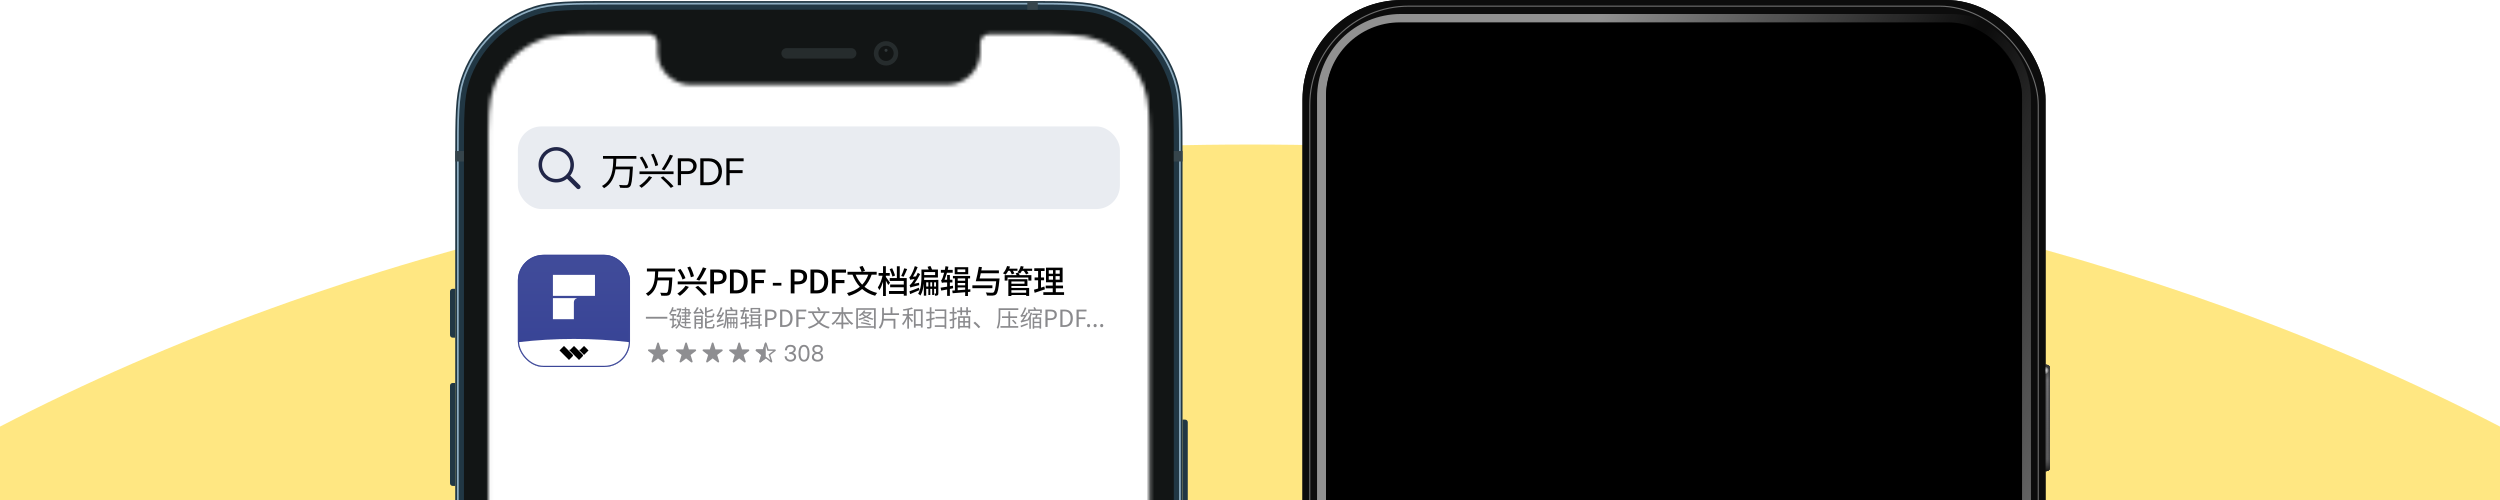 <svg width="640" height="128" viewBox="0 0 640 128" fill="none" xmlns="http://www.w3.org/2000/svg">
<g clip-path="url(#clip0)">
<path fill-rule="evenodd" clip-rule="evenodd" d="M640 109.206V128H0V109.206C86.958 64.098 198.444 37 320 37C441.556 37 553.042 64.098 640 109.206Z" fill="#FFE782"/>
<g clip-path="url(#clip1)">
<path d="M302.729 107.424H303.399C303.769 107.424 304.069 107.724 304.069 108.094V148.279C304.069 148.649 303.769 148.948 303.399 148.948H302.729V107.424Z" fill="#213744"/>
<path d="M116.539 124.391L115.87 124.391C115.5 124.391 115.2 124.092 115.2 123.722L115.2 98.718C115.2 98.348 115.5 98.048 115.87 98.048L116.539 98.048L116.539 124.391Z" fill="#213744"/>
<path d="M116.539 86.439L115.87 86.439C115.5 86.439 115.2 86.139 115.2 85.769L115.2 74.607C115.2 74.237 115.5 73.937 115.87 73.937L116.539 73.937L116.539 86.439Z" fill="#213744"/>
<path d="M116.539 40.896C116.539 30.092 116.539 24.69 117.96 20.319C120.831 11.483 127.758 4.556 136.593 1.685C140.965 0.265 146.367 0.265 157.171 0.265H262.098C272.902 0.265 278.304 0.265 282.676 1.685C291.511 4.556 298.438 11.483 301.309 20.319C302.73 24.69 302.73 30.092 302.73 40.896V342.729C302.73 353.533 302.73 358.935 301.309 363.307C298.438 372.142 291.511 379.07 282.676 381.94C278.304 383.361 272.902 383.361 262.098 383.361H157.171C146.367 383.361 140.965 383.361 136.593 381.94C127.758 379.07 120.831 372.142 117.96 363.307C116.539 358.935 116.539 353.533 116.539 342.729V40.896Z" fill="#213744"/>
<path fill-rule="evenodd" clip-rule="evenodd" d="M262.277 1.157H156.992C146.32 1.157 141.09 1.163 136.869 2.534C128.306 5.317 121.592 12.031 118.809 20.594C117.438 24.815 117.432 30.045 117.432 40.717V342.908C117.432 353.58 117.438 358.81 118.809 363.031C121.592 371.594 128.306 378.308 136.869 381.091C141.09 382.462 146.32 382.468 156.992 382.468H262.277C272.949 382.468 278.179 382.462 282.4 381.091C290.963 378.308 297.677 371.594 300.46 363.031C301.831 358.81 301.837 353.58 301.837 342.908V40.717C301.837 30.045 301.831 24.815 300.46 20.594C297.677 12.031 290.963 5.317 282.4 2.534C278.179 1.163 272.949 1.157 262.277 1.157ZM118.385 20.456C116.986 24.761 116.986 30.08 116.986 40.717V342.908C116.986 353.545 116.986 358.864 118.385 363.169C121.211 371.868 128.032 378.689 136.731 381.515C141.036 382.914 146.355 382.914 156.992 382.914H262.277C272.914 382.914 278.233 382.914 282.538 381.515C291.237 378.689 298.058 371.868 300.884 363.169C302.283 358.864 302.283 353.545 302.283 342.908V40.717C302.283 30.08 302.283 24.761 300.884 20.456C298.058 11.757 291.237 4.936 282.538 2.109C278.233 0.711 272.914 0.711 262.277 0.711H156.992C146.355 0.711 141.036 0.711 136.731 2.109C128.032 4.936 121.211 11.757 118.385 20.456Z" fill="#8EADC1"/>
<path d="M118.772 40.003C118.772 30.03 118.772 25.044 120.083 21.009C122.733 12.853 129.127 6.458 137.283 3.808C141.319 2.497 146.305 2.497 156.278 2.497H262.991C272.964 2.497 277.95 2.497 281.986 3.808C290.142 6.458 296.536 12.853 299.186 21.009C300.497 25.044 300.497 30.03 300.497 40.003V343.623C300.497 353.595 300.497 358.582 299.186 362.617C296.536 370.773 290.142 377.167 281.986 379.817C277.95 381.128 272.964 381.128 262.991 381.128H156.278C146.305 381.128 141.319 381.128 137.283 379.817C129.127 377.167 122.733 370.773 120.083 362.617C118.772 358.582 118.772 353.595 118.772 343.623V40.003Z" fill="#121515"/>
<path d="M262.991 0.264H265.67V2.497H262.991V0.264Z" fill="#36454C"/>
<path d="M300.497 38.663H302.73V41.342H300.497V38.663Z" fill="#36454C"/>
<path d="M116.539 38.663H118.772V41.342H116.539V38.663Z" fill="#36454C"/>
<mask id="mask0" mask-type="alpha" maskUnits="userSpaceOnUse" x="125" y="8" width="170" height="367">
<path d="M168.333 13.347C168.333 17.959 172.172 21.697 176.817 21.697H242.452C247.097 21.697 250.936 17.959 250.936 13.347V11.07C250.936 9.812 251.901 8.748 253.168 8.748H263.397C272.585 8.748 277.178 8.748 280.832 10.162C286.344 12.294 290.7 16.651 292.833 22.162C294.246 25.816 294.246 30.41 294.246 39.597V344.029C294.246 353.216 294.246 357.81 292.833 361.464C290.7 366.975 286.344 371.332 280.832 373.464C277.178 374.878 272.585 374.878 263.397 374.878H155.872C146.684 374.878 142.091 374.878 138.437 373.464C132.925 371.332 128.569 366.975 126.437 361.464C125.023 357.81 125.023 353.216 125.023 344.029V39.597C125.023 30.41 125.023 25.816 126.437 22.162C128.569 16.651 132.925 12.294 138.437 10.162C142.091 8.748 146.684 8.748 155.872 8.748H166.101C167.368 8.748 168.333 9.812 168.333 11.07V13.347Z" fill="white"/>
</mask>
<g mask="url(#mask0)">
<rect x="122" y="7" width="176" height="122" fill="white"/>
</g>
<path fill-rule="evenodd" clip-rule="evenodd" d="M226.825 16.785C228.551 16.785 229.95 15.386 229.95 13.659C229.95 11.933 228.551 10.534 226.825 10.534C225.099 10.534 223.699 11.933 223.699 13.659C223.699 15.386 225.099 16.785 226.825 16.785Z" fill="#262C2D"/>
<path fill-rule="evenodd" clip-rule="evenodd" d="M226.825 15.613C227.904 15.613 228.778 14.738 228.778 13.659C228.778 12.581 227.904 11.706 226.825 11.706C225.746 11.706 224.871 12.581 224.871 13.659C224.871 14.738 225.746 15.613 226.825 15.613Z" fill="#121515"/>
<path opacity="0.4" fill-rule="evenodd" clip-rule="evenodd" d="M226.825 13.269C227.041 13.269 227.215 13.094 227.215 12.878C227.215 12.662 227.041 12.488 226.825 12.488C226.609 12.488 226.434 12.662 226.434 12.878C226.434 13.094 226.609 13.269 226.825 13.269Z" fill="#636F73"/>
<path fill-rule="evenodd" clip-rule="evenodd" d="M200.035 13.659C200.035 12.919 200.635 12.32 201.374 12.32H217.895C218.635 12.32 219.234 12.919 219.234 13.659C219.234 14.399 218.635 14.999 217.895 14.999H201.374C200.635 14.999 200.035 14.399 200.035 13.659Z" fill="#262C2D"/>
<rect x="132.576" y="32.364" width="154.117" height="21.153" rx="6.044" fill="#E9ECF1"/>
<circle cx="142.397" cy="42.185" r="4.08" stroke="#212648" stroke-width="0.907"/>
<path d="M145.419 45.207L148.063 47.852" stroke="#212648" stroke-width="1.133" stroke-linecap="round"/>
<path d="M162.912 40.641V39.934H154.368V40.641H157.01C156.951 43.146 156.813 46.171 154.093 47.614C154.289 47.752 154.505 47.988 154.623 48.184C156.558 47.104 157.285 45.277 157.569 43.352H161.242C161.105 45.945 160.938 47.025 160.643 47.29C160.526 47.398 160.408 47.418 160.182 47.418C159.917 47.418 159.209 47.418 158.473 47.339C158.62 47.546 158.718 47.84 158.728 48.056C159.406 48.105 160.084 48.125 160.457 48.096C160.83 48.066 161.066 47.988 161.292 47.742C161.675 47.33 161.832 46.161 162.009 42.998C162.018 42.9 162.018 42.645 162.018 42.645H157.658C157.726 41.967 157.756 41.289 157.776 40.641H162.912ZM163.717 43.882V44.58H172.429V43.882H163.717ZM169.149 45.483C170.052 46.288 171.191 47.428 171.731 48.105L172.429 47.693C171.849 47.005 170.681 45.915 169.787 45.139L169.149 45.483ZM166.153 45.1C165.642 45.945 164.591 46.947 163.629 47.575C163.816 47.693 164.091 47.948 164.238 48.096C165.22 47.418 166.281 46.357 166.939 45.385L166.153 45.1ZM163.767 40.347C164.375 41.221 164.984 42.409 165.24 43.195L165.937 42.871C165.682 42.105 165.053 40.946 164.425 40.072L163.767 40.347ZM166.674 39.571C167.155 40.494 167.607 41.741 167.764 42.537L168.491 42.281C168.314 41.476 167.852 40.278 167.341 39.345L166.674 39.571ZM171.476 39.6C170.985 40.779 170.101 42.36 169.394 43.342L170.101 43.588C170.798 42.625 171.673 41.113 172.301 39.846L171.476 39.6ZM176.23 40.533H173.519V47.408H174.344V44.56H176.122C177.614 44.56 178.341 43.48 178.341 42.468C178.341 41.456 177.614 40.533 176.23 40.533ZM176.122 43.804H174.344V41.289H176.151C177.025 41.289 177.477 41.889 177.477 42.527C177.477 43.156 177.035 43.804 176.122 43.804ZM181.464 40.533H179.274V47.408H181.405C183.713 47.408 184.823 45.64 184.823 43.873C184.823 42.105 183.723 40.533 181.464 40.533ZM181.395 46.652H180.119V41.289H181.415C183.124 41.289 183.939 42.537 183.939 43.922C183.939 45.306 183.114 46.652 181.395 46.652ZM186.794 44.314H190.104V43.548H186.794V41.289H190.369V40.533H185.95V47.408H186.794V44.314Z" fill="black"/>
<path d="M172.831 69.499V68.742H165.61V69.499H167.712C167.646 71.568 167.554 73.961 165.336 75.158C165.535 75.316 165.784 75.573 165.892 75.781C167.488 74.867 168.086 73.379 168.327 71.784H171.277C171.169 73.803 171.045 74.676 170.804 74.883C170.704 74.975 170.604 74.992 170.413 74.983C170.189 74.983 169.599 74.983 169.009 74.933C169.15 75.15 169.258 75.465 169.275 75.69C169.84 75.723 170.405 75.731 170.721 75.698C171.07 75.665 171.294 75.598 171.502 75.357C171.826 75 171.967 74.003 172.108 71.393C172.117 71.285 172.117 71.036 172.117 71.036H168.427C168.477 70.521 168.494 70.005 168.51 69.499H172.831ZM173.496 72.05V72.789H180.901V72.05H173.496ZM178 73.537C178.748 74.219 179.712 75.174 180.161 75.74L180.934 75.307C180.435 74.726 179.438 73.811 178.715 73.172L178 73.537ZM175.499 73.147C175.075 73.828 174.194 74.668 173.397 75.183C173.596 75.307 173.895 75.573 174.061 75.74C174.884 75.166 175.765 74.277 176.355 73.454L175.499 73.147ZM173.513 69.141C174.02 69.881 174.535 70.895 174.726 71.559L175.482 71.21C175.258 70.554 174.743 69.582 174.211 68.842L173.513 69.141ZM175.956 68.468C176.363 69.249 176.746 70.313 176.862 70.986L177.651 70.712C177.502 70.022 177.111 69.008 176.679 68.227L175.956 68.468ZM179.945 68.443C179.563 69.44 178.856 70.753 178.283 71.576L179.039 71.834C179.613 71.036 180.319 69.798 180.843 68.701L179.945 68.443ZM181.823 75.116H182.787V72.798H183.71C185.039 72.798 186.012 72.183 186.012 70.845C186.012 69.465 185.039 68.992 183.676 68.992H181.823V75.116ZM182.787 72.025V69.773H183.585C184.557 69.773 185.064 70.039 185.064 70.845C185.064 71.651 184.599 72.025 183.618 72.025H182.787ZM186.871 75.116H188.508C190.337 75.116 191.409 74.019 191.409 72.033C191.409 70.039 190.337 68.992 188.459 68.992H186.871V75.116ZM187.835 74.327V69.781H188.392C189.705 69.781 190.411 70.504 190.411 72.033C190.411 73.554 189.705 74.327 188.392 74.327H187.835ZM192.35 75.116H193.314V72.482H195.574V71.676H193.314V69.806H195.973V68.992H192.35V75.116ZM197.843 73.122H200.037V72.415H197.843V73.122ZM202.43 75.116H203.394V72.798H204.317C205.646 72.798 206.619 72.183 206.619 70.845C206.619 69.465 205.646 68.992 204.283 68.992H202.43V75.116ZM203.394 72.025V69.773H204.192C205.164 69.773 205.671 70.039 205.671 70.845C205.671 71.651 205.206 72.025 204.225 72.025H203.394ZM207.478 75.116H209.116C210.944 75.116 212.016 74.019 212.016 72.033C212.016 70.039 210.944 68.992 209.066 68.992H207.478V75.116ZM208.442 74.327V69.781H208.999C210.312 69.781 211.019 70.504 211.019 72.033C211.019 73.554 210.312 74.327 208.999 74.327H208.442ZM212.957 75.116H213.921V72.482H216.181V71.676H213.921V69.806H216.58V68.992H212.957V75.116ZM222.276 70.321C221.902 71.343 221.387 72.191 220.714 72.889C220.007 72.158 219.45 71.302 219.051 70.321H222.276ZM224.428 70.321V69.573H220.697L221.437 69.341C221.328 69 221.063 68.468 220.822 68.077L220.007 68.318C220.232 68.709 220.464 69.233 220.564 69.573H216.966V70.321H218.245C218.711 71.534 219.326 72.573 220.132 73.429C219.251 74.152 218.162 74.668 216.824 75.025C216.982 75.208 217.215 75.565 217.306 75.764C218.653 75.349 219.783 74.767 220.705 73.986C221.603 74.767 222.708 75.357 224.029 75.715C224.154 75.49 224.378 75.166 224.553 75C223.273 74.684 222.193 74.144 221.304 73.421C222.085 72.59 222.7 71.576 223.14 70.321H224.428ZM231.484 68.684C231.309 69.282 230.985 70.13 230.711 70.654L231.326 70.845C231.608 70.354 231.949 69.557 232.232 68.875L231.484 68.684ZM229.14 70.529C228.991 70.03 228.675 69.266 228.401 68.676L227.761 68.9C228.027 69.499 228.342 70.296 228.475 70.803L229.14 70.529ZM227.844 72.374C227.694 72.141 227.013 71.194 226.78 70.895V70.595H227.777V69.881H226.78V68.144H226.057V69.881H224.919V70.595H225.932C225.7 71.668 225.218 72.897 224.727 73.579C224.852 73.762 225.035 74.069 225.11 74.277C225.467 73.77 225.799 72.972 226.057 72.133V75.773H226.78V71.842C227.013 72.233 227.27 72.69 227.395 72.972L227.844 72.374ZM230.337 68.169H229.597V71.186H227.769V71.925H231.367V72.839H227.877V73.537H231.367V74.501H227.578V75.241H231.367V75.69H232.123V71.186H230.337V68.169ZM234.06 72.631C234.608 71.909 235.132 71.036 235.556 70.188L234.949 69.831C234.816 70.138 234.658 70.463 234.492 70.762L233.719 70.836C234.168 70.122 234.608 69.233 234.916 68.385L234.193 68.127C233.919 69.116 233.395 70.18 233.229 70.454C233.063 70.728 232.938 70.911 232.78 70.953C232.863 71.144 232.979 71.493 233.021 71.642C233.137 71.584 233.328 71.526 234.11 71.427C233.827 71.9 233.561 72.266 233.445 72.424C233.204 72.731 233.038 72.931 232.855 72.972C232.93 73.155 233.046 73.487 233.071 73.629C233.245 73.521 233.52 73.429 235.323 73.005C235.29 72.847 235.265 72.573 235.273 72.382L234.06 72.631ZM235.223 73.654C234.326 74.019 233.42 74.377 232.813 74.576L232.996 75.291C233.678 74.992 234.55 74.626 235.373 74.269L235.223 73.654ZM239.129 73.346V72.282H239.619V73.346H239.129ZM238.157 73.346V72.282H238.63V73.346H238.157ZM237.11 73.346V72.282H237.658V73.346H237.11ZM239.395 69.648V70.413H236.594V69.648H239.395ZM239.619 71.651V71.659H236.578C236.586 71.443 236.594 71.244 236.594 71.044H240.11V69.008H238.597C238.497 68.734 238.348 68.368 238.182 68.086L237.45 68.302C237.558 68.51 237.666 68.775 237.75 69.008H235.888V70.795C235.888 72.066 235.813 73.903 235.049 75.216C235.207 75.291 235.522 75.515 235.639 75.648C236.146 74.792 236.387 73.654 236.503 72.606V75.698H237.11V73.953H237.658V75.515H238.157V73.953H238.63V75.499H239.129V73.953H239.619V75.066C239.619 75.124 239.603 75.141 239.545 75.15C239.495 75.15 239.362 75.15 239.204 75.141C239.287 75.299 239.353 75.54 239.378 75.706C239.661 75.706 239.86 75.698 240.018 75.598C240.184 75.499 240.218 75.332 240.218 75.075V71.651H239.619ZM247.115 69.648H245.112V68.967H247.115V69.648ZM247.863 68.401H244.406V70.213H247.863V68.401ZM243.999 73.795L243.957 73.138L243.168 73.271V72.316H243.816V71.618H243.168V70.396H242.461V71.618H241.805C242.021 71.086 242.237 70.454 242.428 69.814H243.891V69.083H242.628C242.686 68.817 242.744 68.543 242.794 68.285L242.046 68.144C242.004 68.46 241.946 68.775 241.88 69.083H240.858V69.814H241.705C241.547 70.421 241.389 70.911 241.315 71.102C241.165 71.468 241.057 71.726 240.907 71.767C240.991 71.942 241.099 72.291 241.14 72.432C241.207 72.365 241.473 72.316 241.747 72.316H242.461V73.388C241.83 73.487 241.24 73.587 240.791 73.645L240.949 74.393C241.398 74.318 241.913 74.219 242.461 74.111V75.748H243.168V73.969L243.999 73.795ZM245.171 73.595H247.082V74.16C246.409 74.21 245.761 74.26 245.171 74.302V73.595ZM247.082 71.269V71.875H245.171V71.269H247.082ZM245.171 72.44H247.082V73.039H245.171V72.44ZM248.412 74.052L247.797 74.102V71.269H248.345V70.637H243.949V71.269H244.456V74.343L243.774 74.385L243.882 75.066C244.747 75 245.894 74.909 247.082 74.809V75.773H247.797V74.751L248.412 74.692V74.052ZM254.054 73.047H248.927V73.787H254.054V73.047ZM250.788 71.293C250.88 70.886 250.979 70.429 251.071 69.964H255.716V69.224H251.212C251.27 68.933 251.32 68.651 251.37 68.385L250.581 68.31C250.389 69.482 250.057 71.069 249.799 72.008H255.027C254.86 73.753 254.644 74.609 254.362 74.842C254.245 74.933 254.121 74.942 253.921 74.942C253.655 74.942 253.007 74.933 252.367 74.875C252.525 75.1 252.641 75.424 252.658 75.648C253.248 75.681 253.838 75.69 254.162 75.665C254.545 75.64 254.786 75.573 255.027 75.332C255.409 74.958 255.633 73.986 255.849 71.651C255.874 71.534 255.882 71.293 255.882 71.293H250.788ZM258.558 69.332C258.75 69.64 258.941 69.997 259.015 70.246L259.672 70.005C259.605 69.831 259.472 69.573 259.315 69.332H260.47V68.784H258.359C258.442 68.601 258.509 68.427 258.567 68.244L257.81 68.102C257.594 68.809 257.22 69.523 256.763 69.964C256.954 70.047 257.279 70.222 257.428 70.321C257.669 70.055 257.902 69.715 258.101 69.332H258.558ZM262.697 74.285V74.933H258.916V74.285H262.697ZM262.273 72.058V72.64H258.916V72.058H262.273ZM258.916 73.213H263.021V71.476H258.135V75.781H258.916V75.523H262.697V75.764H263.461V73.704H258.916V73.213ZM260.013 69.947C260.096 70.097 260.179 70.271 260.254 70.438H257.195V71.842H257.935V71.044H263.254V71.842H264.035V70.438H261.027C260.952 70.238 260.827 69.997 260.694 69.806L260.013 69.947ZM261.866 68.784C261.941 68.601 262.007 68.427 262.057 68.244L261.309 68.111C261.151 68.701 260.869 69.291 260.495 69.673C260.669 69.756 260.993 69.922 261.126 70.022C261.301 69.831 261.459 69.598 261.608 69.341H262.082C262.323 69.64 262.572 70.022 262.672 70.255L263.312 69.972C263.229 69.798 263.063 69.565 262.888 69.341H264.226V68.784H261.866ZM267.359 73.346C267.076 73.446 266.777 73.537 266.495 73.629V71.751H267.284V71.036H266.495V69.382H267.417V68.668H264.774V69.382H265.755V71.036H264.858V71.751H265.755V73.861C265.356 73.986 264.99 74.086 264.691 74.169L264.874 74.958C265.622 74.717 266.586 74.393 267.492 74.077L267.359 73.346ZM268.481 70.695H269.569V71.601H268.481V70.695ZM268.481 69.174H269.569V70.072H268.481V69.174ZM271.29 70.072H270.226V69.174H271.29V70.072ZM271.29 71.601H270.226V70.695H271.29V71.601ZM270.292 74.8V73.811H272.137V73.113H270.292V72.257H272.029V68.518H267.774V72.257H269.503V73.113H267.7V73.811H269.503V74.8H267.093V75.507H272.403V74.8H270.292Z" fill="black"/>
<path d="M165.352 81.094V81.584H170.839V81.094H165.352ZM172.501 83.27V82.007H173.166V81.602H172.501V80.786H173.112V80.387H171.679C171.824 80.194 171.957 79.964 172.078 79.722H173.136V79.311H172.26C172.332 79.124 172.405 78.918 172.459 78.725L172.066 78.622C171.909 79.22 171.631 79.807 171.293 80.206C171.371 80.29 171.498 80.472 171.546 80.55C171.589 80.508 171.625 80.459 171.667 80.405V80.786H172.127V81.602H171.438V82.007H172.127V83.185C172.127 83.463 171.927 83.675 171.824 83.753C171.897 83.832 172.018 83.989 172.066 84.08C172.151 83.971 172.296 83.862 173.227 83.215C173.184 83.137 173.124 82.98 173.094 82.871L172.501 83.27ZM174.218 80.737L174.151 80.749H173.771C174.024 80.29 174.278 79.692 174.484 79.1L174.23 78.93L174.097 78.991H173.245V79.408H173.97C173.795 79.921 173.565 80.405 173.48 80.55C173.39 80.737 173.245 80.901 173.148 80.919C173.202 80.991 173.299 81.148 173.329 81.233C173.329 81.203 173.372 81.16 173.426 81.124H174.055C174.006 81.614 173.928 82.043 173.825 82.412C173.728 82.194 173.65 81.952 173.583 81.674L173.275 81.795C173.384 82.218 173.511 82.575 173.668 82.853C173.468 83.324 173.196 83.657 172.864 83.874C172.943 83.947 173.039 84.092 173.094 84.189C173.426 83.953 173.692 83.638 173.91 83.215C174.441 83.904 175.167 84.068 176.001 84.068H176.78C176.798 83.959 176.859 83.784 176.913 83.687C176.72 83.693 176.164 83.693 176.019 83.693C175.263 83.687 174.562 83.542 174.067 82.847C174.26 82.303 174.381 81.626 174.441 80.768L174.218 80.737ZM176.218 80.762H175.668V80.272H176.218V80.762ZM175.668 79.45H176.218V79.921H175.668V79.45ZM176.551 79.921V79.118H175.668V78.658H175.306V79.118H174.599V79.45H175.306V79.921H174.447V80.272H175.306V80.762H174.599V81.088H175.306V81.547H174.58V81.898H175.306V82.394H174.423V82.75H175.306V83.487H175.668V82.75H176.78V82.394H175.668V81.898H176.647V81.547H175.668V81.088H176.551V80.272H176.913V79.921H176.551ZM182.232 81.275C182.709 81.275 182.842 81.07 182.897 80.345C182.77 80.314 182.588 80.248 182.498 80.169C182.468 80.768 182.425 80.87 182.196 80.87H181.241C180.969 80.87 180.92 80.828 180.92 80.641V80.03C181.501 79.855 182.141 79.644 182.619 79.42L182.316 79.094C181.972 79.269 181.434 79.492 180.92 79.662V78.652H180.479V80.647C180.479 81.136 180.63 81.275 181.204 81.275H182.232ZM178.195 82.575V82.025H179.47V82.575H178.195ZM179.47 81.154V81.668H178.195V81.154H179.47ZM179.911 80.774H177.778V84.152H178.195V82.925H179.47V83.632C179.47 83.711 179.452 83.729 179.367 83.729C179.289 83.735 179.035 83.741 178.751 83.729C178.811 83.844 178.872 84.019 178.896 84.14C179.276 84.14 179.536 84.134 179.7 84.061C179.869 83.989 179.911 83.868 179.911 83.638V80.774ZM179.041 79.148C179.186 79.347 179.343 79.583 179.476 79.819L178.152 79.897C178.412 79.577 178.684 79.166 178.89 78.767L178.43 78.622C178.237 79.094 177.905 79.571 177.802 79.698C177.699 79.825 177.614 79.909 177.524 79.934C177.578 80.042 177.645 80.266 177.669 80.357C177.802 80.308 178.007 80.278 179.657 80.157C179.712 80.278 179.754 80.381 179.79 80.478L180.183 80.302C180.056 79.946 179.718 79.402 179.409 78.997L179.041 79.148ZM181.259 83.705C180.981 83.705 180.926 83.669 180.926 83.469V82.768C181.537 82.599 182.226 82.369 182.685 82.097L182.389 81.765C182.051 81.989 181.47 82.218 180.926 82.394V81.445H180.479V83.469C180.479 83.965 180.636 84.104 181.217 84.104H182.262C182.764 84.104 182.897 83.892 182.951 83.076C182.824 83.052 182.649 82.98 182.552 82.913C182.522 83.584 182.474 83.705 182.226 83.705H181.259ZM184.22 81.983C184.643 81.433 185.06 80.762 185.393 80.103L185.03 79.891C184.927 80.127 184.8 80.363 184.68 80.58L184.015 80.653C184.353 80.127 184.686 79.45 184.933 78.791L184.504 78.634C184.293 79.371 183.882 80.157 183.761 80.357C183.64 80.562 183.543 80.713 183.441 80.737C183.489 80.846 183.562 81.058 183.586 81.142C183.664 81.1 183.803 81.07 184.45 80.979C184.214 81.366 184.003 81.668 183.906 81.783C183.737 82.007 183.604 82.164 183.489 82.188C183.537 82.297 183.598 82.496 183.616 82.581C183.731 82.514 183.918 82.448 185.248 82.14C185.23 82.055 185.218 81.898 185.218 81.777L184.22 81.983ZM185.211 82.696C184.553 82.95 183.894 83.203 183.459 83.348L183.568 83.765C184.057 83.566 184.686 83.306 185.29 83.058L185.211 82.696ZM188.318 79.668V80.314H186.112V79.668H188.318ZM188.735 80.695V79.287H187.581C187.52 79.088 187.393 78.809 187.266 78.598L186.843 78.725C186.94 78.894 187.037 79.106 187.103 79.287H185.701V80.592C185.701 81.511 185.647 82.841 185.103 83.802C185.199 83.85 185.375 83.977 185.447 84.055C186.003 83.082 186.106 81.674 186.112 80.695H188.735ZM187.992 82.46V81.578H188.439V82.46H187.992ZM187.254 82.46V81.578H187.689V82.46H187.254ZM186.456 82.46V81.578H186.952V82.46H186.456ZM188.439 81.203V81.209H186.1V84.104H186.456V82.823H186.952V83.959H187.254V82.823H187.689V83.953H187.992V82.823H188.439V83.717C188.439 83.765 188.421 83.778 188.378 83.778H188.094C188.137 83.868 188.185 84.013 188.203 84.11C188.409 84.11 188.554 84.104 188.656 84.043C188.765 83.983 188.789 83.886 188.789 83.723V81.203H188.439ZM194.168 79.776H192.567V79.172H194.168V79.776ZM194.604 78.834H192.15V80.115H194.604V78.834ZM191.793 82.273L191.14 82.387V81.602H191.69V81.191H191.14V80.272H190.723V81.191H190.143C190.312 80.78 190.482 80.29 190.621 79.782H191.733V79.353H190.736C190.79 79.148 190.832 78.936 190.875 78.731L190.433 78.64C190.403 78.882 190.355 79.118 190.3 79.353H189.545V79.782H190.204C190.077 80.26 189.95 80.659 189.889 80.804C189.787 81.07 189.708 81.257 189.605 81.287C189.66 81.396 189.72 81.596 189.744 81.686C189.793 81.638 189.98 81.602 190.179 81.602H190.723V82.466C190.264 82.551 189.829 82.623 189.497 82.677L189.599 83.113C189.926 83.046 190.312 82.968 190.723 82.889V84.134H191.14V82.804C191.364 82.756 191.594 82.708 191.823 82.665L191.793 82.273ZM192.621 82.569H194.144V83.052C193.606 83.088 193.087 83.131 192.621 83.161V82.569ZM194.144 80.846V81.366H192.621V80.846H194.144ZM192.621 81.704H194.144V82.23H192.621V81.704ZM195.015 82.986L194.567 83.022V80.846H194.978V80.472H191.799V80.846H192.204V83.185L191.654 83.222L191.727 83.626C192.367 83.578 193.25 83.505 194.144 83.433V84.152H194.567V83.397L195.015 83.361V82.986ZM195.885 83.693H196.447V81.934H197.178C198.151 81.934 198.81 81.499 198.81 80.562C198.81 79.595 198.145 79.257 197.154 79.257H195.885V83.693ZM196.447 81.481V79.716H197.082C197.861 79.716 198.254 79.921 198.254 80.562C198.254 81.197 197.885 81.481 197.106 81.481H196.447ZM199.704 83.693H200.84C202.175 83.693 202.907 82.865 202.907 81.463C202.907 80.055 202.175 79.257 200.816 79.257H199.704V83.693ZM200.266 83.234V79.716H200.767C201.813 79.716 202.327 80.339 202.327 81.463C202.327 82.581 201.813 83.234 200.767 83.234H200.266ZM203.853 83.693H204.415V81.704H206.107V81.233H204.415V79.734H206.409V79.257H203.853V83.693ZM210.076 79.529C209.992 79.275 209.786 78.888 209.605 78.604L209.14 78.737C209.321 79.033 209.514 79.438 209.587 79.686L210.076 79.529ZM210.868 80.139C210.566 80.955 210.161 81.62 209.623 82.164C209.055 81.596 208.62 80.907 208.306 80.139H210.868ZM212.325 80.139V79.698H206.909V80.139H207.84C208.191 81.052 208.668 81.837 209.291 82.478C208.632 83.034 207.822 83.445 206.825 83.729C206.916 83.832 207.048 84.037 207.103 84.146C208.106 83.826 208.94 83.391 209.617 82.798C210.288 83.403 211.11 83.844 212.095 84.122C212.168 83.995 212.295 83.808 212.403 83.705C211.442 83.469 210.626 83.04 209.962 82.478C210.566 81.856 211.031 81.094 211.376 80.139H212.325ZM218.272 80.351V79.903H215.878V78.64H215.413V79.903H213.038V80.351H214.863C214.422 81.372 213.679 82.351 212.881 82.841C212.983 82.925 213.129 83.088 213.201 83.197C214.071 82.605 214.851 81.529 215.316 80.351H215.413V82.581H214.011V83.028H215.413V84.152H215.878V83.028H217.281V82.581H215.878V80.351H215.963C216.416 81.529 217.196 82.617 218.091 83.179C218.163 83.058 218.32 82.895 218.435 82.798C217.601 82.327 216.839 81.372 216.404 80.351H218.272ZM220.351 82.768C221.173 82.865 222.212 83.107 222.781 83.312L222.986 82.98C222.4 82.78 221.366 82.551 220.556 82.46L220.351 82.768ZM220.949 82.007C221.427 82.109 222.037 82.315 222.37 82.478L222.557 82.176C222.218 82.025 221.614 81.831 221.131 81.735L220.949 82.007ZM220.998 80.26H222.557C222.339 80.49 222.055 80.701 221.729 80.888C221.421 80.713 221.161 80.514 220.961 80.296L220.998 80.26ZM222.932 79.891L222.859 79.909H221.306C221.396 79.795 221.481 79.68 221.548 79.559L221.179 79.438C220.877 79.928 220.363 80.393 219.849 80.695C219.94 80.756 220.091 80.895 220.158 80.967C220.345 80.846 220.526 80.701 220.707 80.538C220.895 80.731 221.118 80.913 221.36 81.076C220.846 81.312 220.272 81.499 219.74 81.596C219.813 81.686 219.91 81.862 219.952 81.964C220.544 81.831 221.173 81.608 221.741 81.299C222.243 81.572 222.811 81.777 223.379 81.898C223.433 81.795 223.548 81.638 223.627 81.559C223.101 81.463 222.569 81.299 222.11 81.082C222.551 80.792 222.932 80.447 223.185 80.049L222.932 79.891ZM219.632 83.505V79.311H223.748V83.505H219.632ZM219.197 78.9V84.158H219.632V83.904H223.748V84.158H224.189V78.9H219.197ZM226.28 80.647H230.154V80.194H228.462V78.646H227.99V80.194H226.28V78.797H225.821V80.798C225.821 81.85 225.736 82.962 224.974 83.814C225.077 83.892 225.246 84.055 225.319 84.164C225.875 83.554 226.111 82.823 226.207 82.067H228.746V84.152H229.223V81.608H226.256C226.274 81.336 226.28 81.064 226.28 80.792V80.647ZM232.704 79.323C233.079 79.245 233.436 79.148 233.714 79.045L233.412 78.695C232.88 78.906 231.937 79.088 231.139 79.196C231.194 79.299 231.242 79.444 231.266 79.553C231.586 79.511 231.925 79.462 232.263 79.408V80.411H231.085V80.828H232.148C231.876 81.584 231.393 82.412 230.934 82.871C231.018 82.98 231.133 83.161 231.187 83.282C231.574 82.865 231.967 82.182 232.263 81.481V84.14H232.704V81.499C232.964 81.837 233.303 82.291 233.442 82.52L233.714 82.152C233.563 81.964 232.934 81.227 232.704 80.985V80.828H233.756V80.411H232.704V79.323ZM234.403 82.956V79.625H235.751V82.956H234.403ZM233.962 79.196V83.886H234.403V83.391H235.751V83.844H236.198V79.196H233.962ZM239.238 81.269L238.452 81.463V80.236H239.238V79.813H238.452V78.652H238.017V79.813H237.129V80.236H238.017V81.565C237.654 81.65 237.322 81.723 237.056 81.783L237.183 82.224C237.431 82.158 237.715 82.085 238.017 82.007V83.602C238.017 83.687 237.981 83.717 237.896 83.717C237.824 83.717 237.564 83.723 237.274 83.711C237.334 83.832 237.4 84.007 237.413 84.128C237.83 84.128 238.077 84.116 238.235 84.043C238.392 83.977 238.452 83.856 238.452 83.596V81.898C238.73 81.825 239.014 81.747 239.292 81.674L239.238 81.269ZM239.347 79.202V79.619H241.812V81.112H239.492V81.553H241.812V83.276H239.304V83.699H241.812V84.14H242.248V79.202H239.347ZM244.871 81.269L244.266 81.463V80.266H244.907V79.849H244.266V78.64H243.849V79.849H243.118V80.266H243.849V81.59C243.541 81.686 243.263 81.771 243.039 81.825L243.154 82.26C243.366 82.194 243.601 82.115 243.849 82.037V83.59C243.849 83.681 243.819 83.705 243.74 83.705C243.674 83.705 243.438 83.705 243.178 83.699C243.239 83.826 243.293 84.007 243.305 84.116C243.692 84.122 243.922 84.104 244.061 84.031C244.212 83.959 244.266 83.844 244.266 83.596V81.898L244.925 81.68L244.871 81.269ZM246.599 81.366V82.194H245.693V81.366H246.599ZM247.929 82.194H247.004V81.366H247.929V82.194ZM247.004 83.439V82.587H247.929V83.439H247.004ZM245.693 82.587H246.599V83.439H245.693V82.587ZM245.282 84.152H245.693V83.838H247.929V84.122H248.364V80.961H245.282V84.152ZM247.79 79.499V78.64H247.355V79.499H246.285V78.64H245.85V79.499H245.016V79.909H245.85V80.695H246.285V79.909H247.355V80.695H247.79V79.909H248.576V79.499H247.79ZM250.54 84.031L250.951 83.681C250.576 83.24 250.032 82.69 249.597 82.339L249.204 82.684C249.633 83.034 250.153 83.554 250.54 84.031ZM258.596 81.402H260.379V80.973H258.596V79.686H258.149V80.973H256.511V81.402H258.149V83.475H256.118V83.904H260.669V83.475H258.596V81.402ZM259.062 82.055C259.382 82.339 259.744 82.732 259.914 83.004L260.246 82.738C260.077 82.484 259.714 82.115 259.382 81.837L259.062 82.055ZM260.687 78.924H255.647V80.864C255.647 81.777 255.611 83.028 255.151 83.91C255.254 83.959 255.441 84.086 255.514 84.164C256.009 83.222 256.082 81.831 256.082 80.858V79.359H260.687V78.924ZM262.005 81.989C262.422 81.445 262.815 80.804 263.159 80.157L262.803 79.958C262.706 80.175 262.591 80.399 262.476 80.605L261.811 80.665C262.162 80.145 262.494 79.474 262.76 78.834L262.361 78.658C262.126 79.384 261.703 80.163 261.576 80.369C261.443 80.568 261.34 80.719 261.237 80.743C261.292 80.846 261.346 81.052 261.37 81.142C261.461 81.1 261.588 81.07 262.247 80.985C262.011 81.378 261.799 81.686 261.697 81.807C261.527 82.025 261.394 82.176 261.28 82.194C261.322 82.303 261.388 82.502 261.413 82.581C261.515 82.52 261.697 82.454 262.905 82.158C262.893 82.061 262.881 81.898 262.887 81.789L262.005 81.989ZM261.37 83.784C261.872 83.59 262.513 83.342 263.135 83.101L263.063 82.726C262.392 82.968 261.715 83.215 261.268 83.361L261.37 83.784ZM263.83 80.012C263.679 80.647 263.334 81.433 262.887 81.928C262.96 82.001 263.069 82.146 263.123 82.224C263.262 82.079 263.389 81.904 263.51 81.716V84.158H263.897V80.997C264.036 80.701 264.138 80.399 264.229 80.109L263.83 80.012ZM266.127 82.357H264.761V81.62H266.127V82.357ZM264.761 83.505V82.714H266.127V83.505H264.761ZM264.283 80.647H265.172C265.136 80.846 265.087 81.064 265.039 81.251H264.368V84.152H264.761V83.874H266.127V84.122H266.532V81.251H265.444C265.498 81.064 265.559 80.852 265.613 80.647H266.616V80.278H264.283V80.647ZM265.238 79.22C265.16 79.045 265.027 78.803 264.912 78.616L264.537 78.749C264.622 78.888 264.706 79.069 264.779 79.22H263.208V80.194H263.625V79.601H266.272V80.109H266.701V79.22H265.238ZM267.626 83.693H268.188V81.934H268.919C269.892 81.934 270.551 81.499 270.551 80.562C270.551 79.595 269.886 79.257 268.895 79.257H267.626V83.693ZM268.188 81.481V79.716H268.822C269.602 79.716 269.995 79.921 269.995 80.562C269.995 81.197 269.626 81.481 268.846 81.481H268.188ZM271.444 83.693H272.581C273.916 83.693 274.648 82.865 274.648 81.463C274.648 80.055 273.916 79.257 272.556 79.257H271.444V83.693ZM272.006 83.234V79.716H272.508C273.554 79.716 274.067 80.339 274.067 81.463C274.067 82.581 273.554 83.234 272.508 83.234H272.006ZM275.594 83.693H276.156V81.704H277.848V81.233H276.156V79.734H278.15V79.257H275.594V83.693ZM278.674 83.771C278.892 83.771 279.073 83.602 279.073 83.354C279.073 83.101 278.892 82.925 278.674 82.925C278.456 82.925 278.275 83.101 278.275 83.354C278.275 83.602 278.456 83.771 278.674 83.771ZM280.356 83.771C280.574 83.771 280.755 83.602 280.755 83.354C280.755 83.101 280.574 82.925 280.356 82.925C280.139 82.925 279.957 83.101 279.957 83.354C279.957 83.602 280.139 83.771 280.356 83.771ZM282.038 83.771C282.256 83.771 282.437 83.602 282.437 83.354C282.437 83.101 282.256 82.925 282.038 82.925C281.821 82.925 281.639 83.101 281.639 83.354C281.639 83.602 281.821 83.771 282.038 83.771Z" fill="#8A8A8D"/>
<path d="M203.011 90.344C203.476 90.157 203.73 89.776 203.73 89.341C203.73 88.658 203.119 88.277 202.394 88.277C201.554 88.277 200.944 88.785 200.944 89.686H201.451C201.451 89.075 201.79 88.749 202.376 88.749C202.938 88.749 203.216 89.045 203.216 89.383C203.216 89.77 202.872 90.169 202.152 90.169H202.031V90.622H202.279C202.95 90.622 203.295 91.003 203.295 91.39C203.295 91.771 202.968 92.115 202.382 92.115C201.88 92.115 201.397 91.867 201.397 91.251V91.197H200.871C200.871 92.133 201.62 92.581 202.358 92.581C203.095 92.581 203.814 92.133 203.814 91.366C203.814 90.876 203.524 90.489 203.011 90.344ZM205.826 88.283C204.859 88.283 204.418 89.117 204.418 90.429C204.418 91.74 204.859 92.581 205.826 92.581C206.793 92.581 207.235 91.74 207.235 90.429C207.235 89.117 206.793 88.283 205.826 88.283ZM205.826 92.115C205.21 92.115 204.932 91.456 204.932 90.429C204.932 89.401 205.21 88.749 205.826 88.749C206.443 88.749 206.721 89.401 206.721 90.429C206.721 91.456 206.443 92.115 205.826 92.115ZM209.939 90.356C210.38 90.169 210.622 89.843 210.622 89.377C210.622 88.646 210.017 88.283 209.286 88.283C208.555 88.283 207.95 88.646 207.95 89.377C207.95 89.843 208.192 90.169 208.633 90.356C208.156 90.526 207.841 90.882 207.841 91.414C207.841 92.151 208.458 92.581 209.286 92.581C210.114 92.581 210.73 92.151 210.73 91.414C210.73 90.882 210.416 90.526 209.939 90.356ZM208.452 89.42C208.452 89.093 208.639 88.749 209.286 88.749C209.933 88.749 210.12 89.093 210.12 89.42C210.12 89.819 209.848 90.127 209.286 90.127C208.724 90.127 208.452 89.819 208.452 89.42ZM209.286 92.115C208.639 92.115 208.361 91.783 208.361 91.366C208.361 90.961 208.639 90.592 209.286 90.592C209.933 90.592 210.211 90.961 210.211 91.366C210.211 91.783 209.933 92.115 209.286 92.115Z" fill="#8A8A8D"/>
<path d="M168.244 87.837C168.31 87.624 168.612 87.624 168.678 87.837L169.174 89.445H170.813C171.03 89.445 171.123 89.72 170.95 89.852L169.615 90.872L170.119 92.503C170.184 92.713 169.941 92.884 169.765 92.75L168.461 91.753L167.157 92.75C166.981 92.884 166.738 92.713 166.803 92.503L167.307 90.872L165.972 89.852C165.799 89.72 165.892 89.445 166.109 89.445H167.748L168.244 87.837Z" fill="#8E8E91"/>
<path d="M175.422 87.837C175.487 87.624 175.789 87.624 175.855 87.837L176.351 89.445H177.99C178.207 89.445 178.3 89.72 178.128 89.852L176.792 90.872L177.296 92.503C177.362 92.713 177.118 92.884 176.942 92.75L175.638 91.753L174.334 92.75C174.159 92.884 173.915 92.713 173.98 92.503L174.484 90.872L173.149 89.852C172.976 89.72 173.069 89.445 173.286 89.445H174.925L175.422 87.837Z" fill="#8E8E91"/>
<path d="M182.221 87.837C182.287 87.624 182.588 87.624 182.654 87.837L183.151 89.445H184.789C185.006 89.445 185.099 89.72 184.927 89.852L183.592 90.872L184.096 92.503C184.161 92.713 183.917 92.884 183.741 92.75L182.437 91.753L181.133 92.75C180.958 92.884 180.714 92.713 180.779 92.503L181.283 90.872L179.948 89.852C179.776 89.72 179.869 89.445 180.085 89.445H181.724L182.221 87.837Z" fill="#8E8E91"/>
<path d="M189.02 87.837C189.086 87.624 189.387 87.624 189.453 87.837L189.95 89.445H191.589C191.805 89.445 191.898 89.72 191.726 89.852L190.391 90.872L190.895 92.503C190.96 92.713 190.716 92.884 190.541 92.75L189.237 91.753L187.932 92.75C187.757 92.884 187.513 92.713 187.578 92.503L188.082 90.872L186.747 89.852C186.575 89.72 186.668 89.445 186.885 89.445H188.523L189.02 87.837Z" fill="#8E8E91"/>
<path d="M196.569 89.501L196.61 89.634H196.749H198.388C198.4 89.634 198.407 89.637 198.41 89.64C198.415 89.644 198.421 89.65 198.424 89.659C198.427 89.668 198.427 89.677 198.425 89.683C198.424 89.687 198.421 89.694 198.411 89.701L197.076 90.722L196.971 90.802L197.01 90.927L197.514 92.558C197.518 92.571 197.516 92.578 197.514 92.582C197.512 92.588 197.507 92.595 197.499 92.601C197.491 92.606 197.483 92.608 197.477 92.608C197.472 92.608 197.465 92.608 197.455 92.6L196.151 91.603L196.036 91.516L195.921 91.603L194.617 92.6C194.607 92.608 194.6 92.608 194.595 92.608C194.589 92.608 194.581 92.606 194.573 92.601C194.565 92.595 194.56 92.588 194.558 92.582C194.556 92.578 194.554 92.571 194.558 92.558L195.062 90.927L195.101 90.802L194.996 90.722L193.661 89.701C193.651 89.694 193.648 89.687 193.647 89.683C193.645 89.677 193.645 89.668 193.648 89.659C193.651 89.65 193.656 89.644 193.661 89.64C193.665 89.637 193.672 89.634 193.684 89.634H195.323H195.462L195.503 89.501L196 87.893C196.004 87.88 196.009 87.875 196.013 87.873C196.018 87.869 196.026 87.866 196.036 87.866C196.046 87.866 196.054 87.869 196.059 87.873C196.063 87.875 196.068 87.88 196.072 87.893L196.569 89.501Z" stroke="#8E8E91" stroke-width="0.378"/>
<path fill-rule="evenodd" clip-rule="evenodd" d="M196.036 87.677C195.944 87.677 195.852 87.73 195.819 87.837L195.323 89.445H193.684C193.467 89.445 193.374 89.72 193.547 89.851L194.882 90.871L194.378 92.502C194.313 92.713 194.556 92.883 194.732 92.749L196.036 91.753V87.677Z" fill="#8E8E91"/>
<g clip-path="url(#clip2)" filter="url(#filter0_i)">
<g clip-path="url(#clip3)">
<rect width="28.708" height="28.708" transform="translate(132.576 65.236)" fill="url(#paint0_linear)"/>
<path d="M146.912 81.708H141.547V76.328L147.699 76.326V76.355C147.248 76.463 146.913 76.869 146.913 77.355L146.912 81.708Z" fill="white"/>
<path d="M141.547 75.749H152.313V70.366H141.547V75.749Z" fill="white"/>
<path d="M161.284 87.612V93.944H132.576V87.612C137.283 87.054 142.073 86.767 146.93 86.767C151.787 86.767 156.577 87.054 161.284 87.612Z" fill="white"/>
<path d="M149.159 91.218C149.28 91.095 149.278 90.899 149.157 90.778L146.945 88.561L146.016 89.492C145.913 89.596 145.754 89.611 145.635 89.537L145.629 89.543L148.229 92.149L149.159 91.218Z" fill="black"/>
<path d="M146.59 91.218L145.661 92.15L143.229 89.712L144.378 88.561L146.59 90.779C146.712 90.9 146.712 91.097 146.59 91.218Z" fill="black"/>
<path d="M150.661 89.712L149.513 90.862L148.196 89.543L148.202 89.537C148.321 89.611 148.48 89.596 148.583 89.492L149.512 88.561L150.661 89.712Z" fill="black"/>
</g>
</g>
<rect x="132.727" y="65.387" width="28.406" height="28.406" rx="6.399" stroke="#3C4798" stroke-width="0.302"/>
</g>
<path d="M523.081 93.388H523.941C524.415 93.388 524.8 93.773 524.8 94.248V119.743C524.8 120.218 524.415 120.603 523.941 120.603H523.081V93.388Z" fill="#313232"/>
<path d="M523.081 93.388H523.941C524.415 93.388 524.8 93.773 524.8 94.248V119.743C524.8 120.218 524.415 120.603 523.941 120.603H523.081V93.388Z" fill="url(#paint1_linear)"/>
<path d="M523.081 93.388H523.941C524.415 93.388 524.8 93.773 524.8 94.248V119.743C524.8 120.218 524.415 120.603 523.941 120.603H523.081V93.388Z" fill="url(#paint2_linear)"/>
<path d="M523.081 93.388H523.941C524.415 93.388 524.8 93.773 524.8 94.248V119.743C524.8 120.218 524.415 120.603 523.941 120.603H523.081V93.388Z" fill="url(#paint3_radial)"/>
<rect x="333.44" width="190.214" height="390.168" rx="25.496" fill="#0C0C0C"/>
<g filter="url(#filter1_f)">
<rect x="335.302" y="1.576" width="186.49" height="387.017" rx="25.352" stroke="white" stroke-opacity="0.4" stroke-width="0.286"/>
</g>
<g filter="url(#filter2_f)">
<path fill-rule="evenodd" clip-rule="evenodd" d="M358.649 5.873C348.049 5.873 339.456 14.466 339.456 25.066V362.238C339.456 374.499 349.396 384.439 361.657 384.439V386.731C348.13 386.731 337.164 375.765 337.164 362.238V25.066C337.164 13.2 346.783 3.581 358.649 3.581H499.161C512.372 3.581 523.081 14.29 523.081 27.501H520.79C520.79 15.556 511.106 5.873 499.161 5.873H358.649Z" fill="url(#paint4_linear)"/>
</g>
<g filter="url(#filter3_f)">
<path fill-rule="evenodd" clip-rule="evenodd" d="M470.944 3.867H498.445C510.311 3.867 519.93 13.486 519.93 25.352V365.246C519.93 377.111 510.311 386.731 498.445 386.731H359.079C347.213 386.731 337.594 377.111 337.594 365.246V342.185H339.886V365.246C339.886 375.846 348.479 384.439 359.079 384.439H498.445C509.045 384.439 517.638 375.846 517.638 365.246V25.352C517.638 14.752 509.045 6.159 498.445 6.159H470.944V3.867Z" fill="url(#paint5_linear)"/>
<path fill-rule="evenodd" clip-rule="evenodd" d="M470.944 3.867H498.445C510.311 3.867 519.93 13.486 519.93 25.352V365.246C519.93 377.111 510.311 386.731 498.445 386.731H359.079C347.213 386.731 337.594 377.111 337.594 365.246V342.185H339.886V365.246C339.886 375.846 348.479 384.439 359.079 384.439H498.445C509.045 384.439 517.638 375.846 517.638 365.246V25.352C517.638 14.752 509.045 6.159 498.445 6.159H470.944V3.867Z" fill="url(#paint6_radial)"/>
</g>
<rect x="339.456" y="5.729" width="178.183" height="378.709" rx="18.907" fill="black"/>
<rect x="342.607" y="9.74" width="171.307" height="371.261" rx="16.902" fill="url(#paint7_linear)"/>
<path d="M523.081 93.388H523.941C524.415 93.388 524.8 93.773 524.8 94.248V119.743C524.8 120.218 524.415 120.603 523.941 120.603H523.081V93.388Z" fill="#313232"/>
<path d="M523.081 93.388H523.941C524.415 93.388 524.8 93.773 524.8 94.248V119.743C524.8 120.218 524.415 120.603 523.941 120.603H523.081V93.388Z" fill="url(#paint8_linear)"/>
<path d="M523.081 93.388H523.941C524.415 93.388 524.8 93.773 524.8 94.248V119.743C524.8 120.218 524.415 120.603 523.941 120.603H523.081V93.388Z" fill="url(#paint9_linear)"/>
<path d="M523.081 93.388H523.941C524.415 93.388 524.8 93.773 524.8 94.248V119.743C524.8 120.218 524.415 120.603 523.941 120.603H523.081V93.388Z" fill="url(#paint10_radial)"/>
<rect x="333.44" width="190.214" height="390.168" rx="25.496" fill="#0C0C0C"/>
<g filter="url(#filter4_f)">
<rect x="335.302" y="1.576" width="186.49" height="387.017" rx="25.352" stroke="white" stroke-opacity="0.4" stroke-width="0.286"/>
</g>
<g filter="url(#filter5_f)">
<path fill-rule="evenodd" clip-rule="evenodd" d="M358.649 5.873C348.049 5.873 339.456 14.466 339.456 25.066V362.238C339.456 374.499 349.396 384.439 361.657 384.439V386.731C348.13 386.731 337.164 375.765 337.164 362.238V25.066C337.164 13.2 346.783 3.581 358.649 3.581H499.161C512.372 3.581 523.081 14.29 523.081 27.501H520.79C520.79 15.556 511.106 5.873 499.161 5.873H358.649Z" fill="url(#paint11_linear)"/>
</g>
<g filter="url(#filter6_f)">
<path fill-rule="evenodd" clip-rule="evenodd" d="M470.944 3.867H498.445C510.311 3.867 519.93 13.486 519.93 25.352V365.246C519.93 377.111 510.311 386.731 498.445 386.731H359.079C347.213 386.731 337.594 377.111 337.594 365.246V342.185H339.886V365.246C339.886 375.846 348.479 384.439 359.079 384.439H498.445C509.045 384.439 517.638 375.846 517.638 365.246V25.352C517.638 14.752 509.045 6.159 498.445 6.159H470.944V3.867Z" fill="url(#paint12_linear)"/>
<path fill-rule="evenodd" clip-rule="evenodd" d="M470.944 3.867H498.445C510.311 3.867 519.93 13.486 519.93 25.352V365.246C519.93 377.111 510.311 386.731 498.445 386.731H359.079C347.213 386.731 337.594 377.111 337.594 365.246V342.185H339.886V365.246C339.886 375.846 348.479 384.439 359.079 384.439H498.445C509.045 384.439 517.638 375.846 517.638 365.246V25.352C517.638 14.752 509.045 6.159 498.445 6.159H470.944V3.867Z" fill="url(#paint13_radial)"/>
</g>
<rect x="339.456" y="5.729" width="178.183" height="378.709" rx="18.907" fill="black"/>
</g>
<defs>
<filter id="filter0_i" x="132.576" y="65.236" width="28.708" height="28.708" filterUnits="userSpaceOnUse" color-interpolation-filters="sRGB">
<feFlood flood-opacity="0" result="BackgroundImageFix"/>
<feBlend mode="normal" in="SourceGraphic" in2="BackgroundImageFix" result="shape"/>
<feColorMatrix in="SourceAlpha" type="matrix" values="0 0 0 0 0 0 0 0 0 0 0 0 0 0 0 0 0 0 127 0" result="hardAlpha"/>
<feOffset/>
<feGaussianBlur stdDeviation="0.056"/>
<feComposite in2="hardAlpha" operator="arithmetic" k2="-1" k3="1"/>
<feColorMatrix type="matrix" values="0 0 0 0 0 0 0 0 0 0 0 0 0 0 0 0 0 0 0.24 0"/>
<feBlend mode="darken" in2="shape" result="effect1_innerShadow"/>
</filter>
<filter id="filter1_f" x="334.586" y="0.859" width="187.922" height="388.449" filterUnits="userSpaceOnUse" color-interpolation-filters="sRGB">
<feFlood flood-opacity="0" result="BackgroundImageFix"/>
<feBlend mode="normal" in="SourceGraphic" in2="BackgroundImageFix" result="shape"/>
<feGaussianBlur stdDeviation="0.286" result="effect1_foregroundBlur"/>
</filter>
<filter id="filter2_f" x="336.591" y="3.008" width="187.063" height="384.296" filterUnits="userSpaceOnUse" color-interpolation-filters="sRGB">
<feFlood flood-opacity="0" result="BackgroundImageFix"/>
<feBlend mode="normal" in="SourceGraphic" in2="BackgroundImageFix" result="shape"/>
<feGaussianBlur stdDeviation="0.286" result="effect1_foregroundBlur"/>
</filter>
<filter id="filter3_f" x="337.021" y="3.294" width="183.482" height="384.009" filterUnits="userSpaceOnUse" color-interpolation-filters="sRGB">
<feFlood flood-opacity="0" result="BackgroundImageFix"/>
<feBlend mode="normal" in="SourceGraphic" in2="BackgroundImageFix" result="shape"/>
<feGaussianBlur stdDeviation="0.286" result="effect1_foregroundBlur"/>
</filter>
<filter id="filter4_f" x="334.586" y="0.859" width="187.922" height="388.449" filterUnits="userSpaceOnUse" color-interpolation-filters="sRGB">
<feFlood flood-opacity="0" result="BackgroundImageFix"/>
<feBlend mode="normal" in="SourceGraphic" in2="BackgroundImageFix" result="shape"/>
<feGaussianBlur stdDeviation="0.286" result="effect1_foregroundBlur"/>
</filter>
<filter id="filter5_f" x="336.591" y="3.008" width="187.063" height="384.296" filterUnits="userSpaceOnUse" color-interpolation-filters="sRGB">
<feFlood flood-opacity="0" result="BackgroundImageFix"/>
<feBlend mode="normal" in="SourceGraphic" in2="BackgroundImageFix" result="shape"/>
<feGaussianBlur stdDeviation="0.286" result="effect1_foregroundBlur"/>
</filter>
<filter id="filter6_f" x="337.021" y="3.294" width="183.482" height="384.009" filterUnits="userSpaceOnUse" color-interpolation-filters="sRGB">
<feFlood flood-opacity="0" result="BackgroundImageFix"/>
<feBlend mode="normal" in="SourceGraphic" in2="BackgroundImageFix" result="shape"/>
<feGaussianBlur stdDeviation="0.286" result="effect1_foregroundBlur"/>
</filter>
<linearGradient id="paint0_linear" x1="14.354" y1="0" x2="14.354" y2="28.708" gradientUnits="userSpaceOnUse">
<stop stop-color="#414C9A"/>
<stop offset="1" stop-color="#364295"/>
</linearGradient>
<linearGradient id="paint1_linear" x1="523.081" y1="107.425" x2="524.8" y2="107.425" gradientUnits="userSpaceOnUse">
<stop stop-color="#313131"/>
<stop offset="0.63" stop-color="#717174"/>
<stop offset="1" stop-color="#444445"/>
</linearGradient>
<linearGradient id="paint2_linear" x1="523.941" y1="93.388" x2="523.941" y2="120.603" gradientUnits="userSpaceOnUse">
<stop stop-color="#343434"/>
<stop offset="0.14" stop-color="#353535" stop-opacity="0"/>
<stop offset="0.885" stop-color="#494949" stop-opacity="0.525"/>
<stop offset="1" stop-color="#1B1B1B"/>
</linearGradient>
<radialGradient id="paint3_radial" cx="0" cy="0" r="1" gradientUnits="userSpaceOnUse" gradientTransform="translate(523.511 94.821) rotate(90) scale(1.003)">
<stop stop-color="white"/>
<stop offset="0.757" stop-color="white" stop-opacity="0.35"/>
<stop offset="1" stop-color="white" stop-opacity="0"/>
</radialGradient>
<linearGradient id="paint4_linear" x1="338.31" y1="160.851" x2="423.391" y2="199.811" gradientUnits="userSpaceOnUse">
<stop stop-color="white" stop-opacity="0.54"/>
<stop offset="0.947" stop-color="white" stop-opacity="0"/>
</linearGradient>
<linearGradient id="paint5_linear" x1="517.495" y1="206.543" x2="433.417" y2="167.01" gradientUnits="userSpaceOnUse">
<stop stop-color="white" stop-opacity="0.54"/>
<stop offset="1" stop-color="white" stop-opacity="0"/>
</linearGradient>
<radialGradient id="paint6_radial" cx="0" cy="0" r="1" gradientUnits="userSpaceOnUse" gradientTransform="translate(512.625 380.142) rotate(-133.776) scale(104.344 49.364)">
<stop/>
<stop offset="1" stop-opacity="0"/>
</radialGradient>
<linearGradient id="paint7_linear" x1="428.261" y1="9.74" x2="428.261" y2="381.001" gradientUnits="userSpaceOnUse">
<stop stop-color="#FF8080"/>
<stop offset="1" stop-color="#9563FF"/>
</linearGradient>
<linearGradient id="paint8_linear" x1="523.081" y1="107.425" x2="524.8" y2="107.425" gradientUnits="userSpaceOnUse">
<stop stop-color="#313131"/>
<stop offset="0.63" stop-color="#717174"/>
<stop offset="1" stop-color="#444445"/>
</linearGradient>
<linearGradient id="paint9_linear" x1="523.941" y1="93.388" x2="523.941" y2="120.603" gradientUnits="userSpaceOnUse">
<stop stop-color="#343434"/>
<stop offset="0.14" stop-color="#353535" stop-opacity="0"/>
<stop offset="0.885" stop-color="#494949" stop-opacity="0.525"/>
<stop offset="1" stop-color="#1B1B1B"/>
</linearGradient>
<radialGradient id="paint10_radial" cx="0" cy="0" r="1" gradientUnits="userSpaceOnUse" gradientTransform="translate(523.511 94.821) rotate(90) scale(1.003)">
<stop stop-color="white"/>
<stop offset="0.757" stop-color="white" stop-opacity="0.35"/>
<stop offset="1" stop-color="white" stop-opacity="0"/>
</radialGradient>
<linearGradient id="paint11_linear" x1="338.31" y1="160.851" x2="423.391" y2="199.811" gradientUnits="userSpaceOnUse">
<stop stop-color="white" stop-opacity="0.54"/>
<stop offset="0.947" stop-color="white" stop-opacity="0"/>
</linearGradient>
<linearGradient id="paint12_linear" x1="517.495" y1="206.543" x2="433.417" y2="167.01" gradientUnits="userSpaceOnUse">
<stop stop-color="white" stop-opacity="0.54"/>
<stop offset="1" stop-color="white" stop-opacity="0"/>
</linearGradient>
<radialGradient id="paint13_radial" cx="0" cy="0" r="1" gradientUnits="userSpaceOnUse" gradientTransform="translate(512.625 380.142) rotate(-133.776) scale(104.344 49.364)">
<stop/>
<stop offset="1" stop-opacity="0"/>
</radialGradient>
<clipPath id="clip0">
<rect width="640" height="128" fill="white"/>
</clipPath>
<clipPath id="clip1">
<rect width="188.869" height="217.577" fill="white" transform="translate(115.2 0.265)"/>
</clipPath>
<clipPath id="clip2">
<rect width="28.708" height="28.708" fill="white" transform="translate(132.576 65.236)"/>
</clipPath>
<clipPath id="clip3">
<rect x="132.576" y="65.236" width="28.708" height="28.708" rx="6.55" fill="white"/>
</clipPath>
</defs>
</svg>
